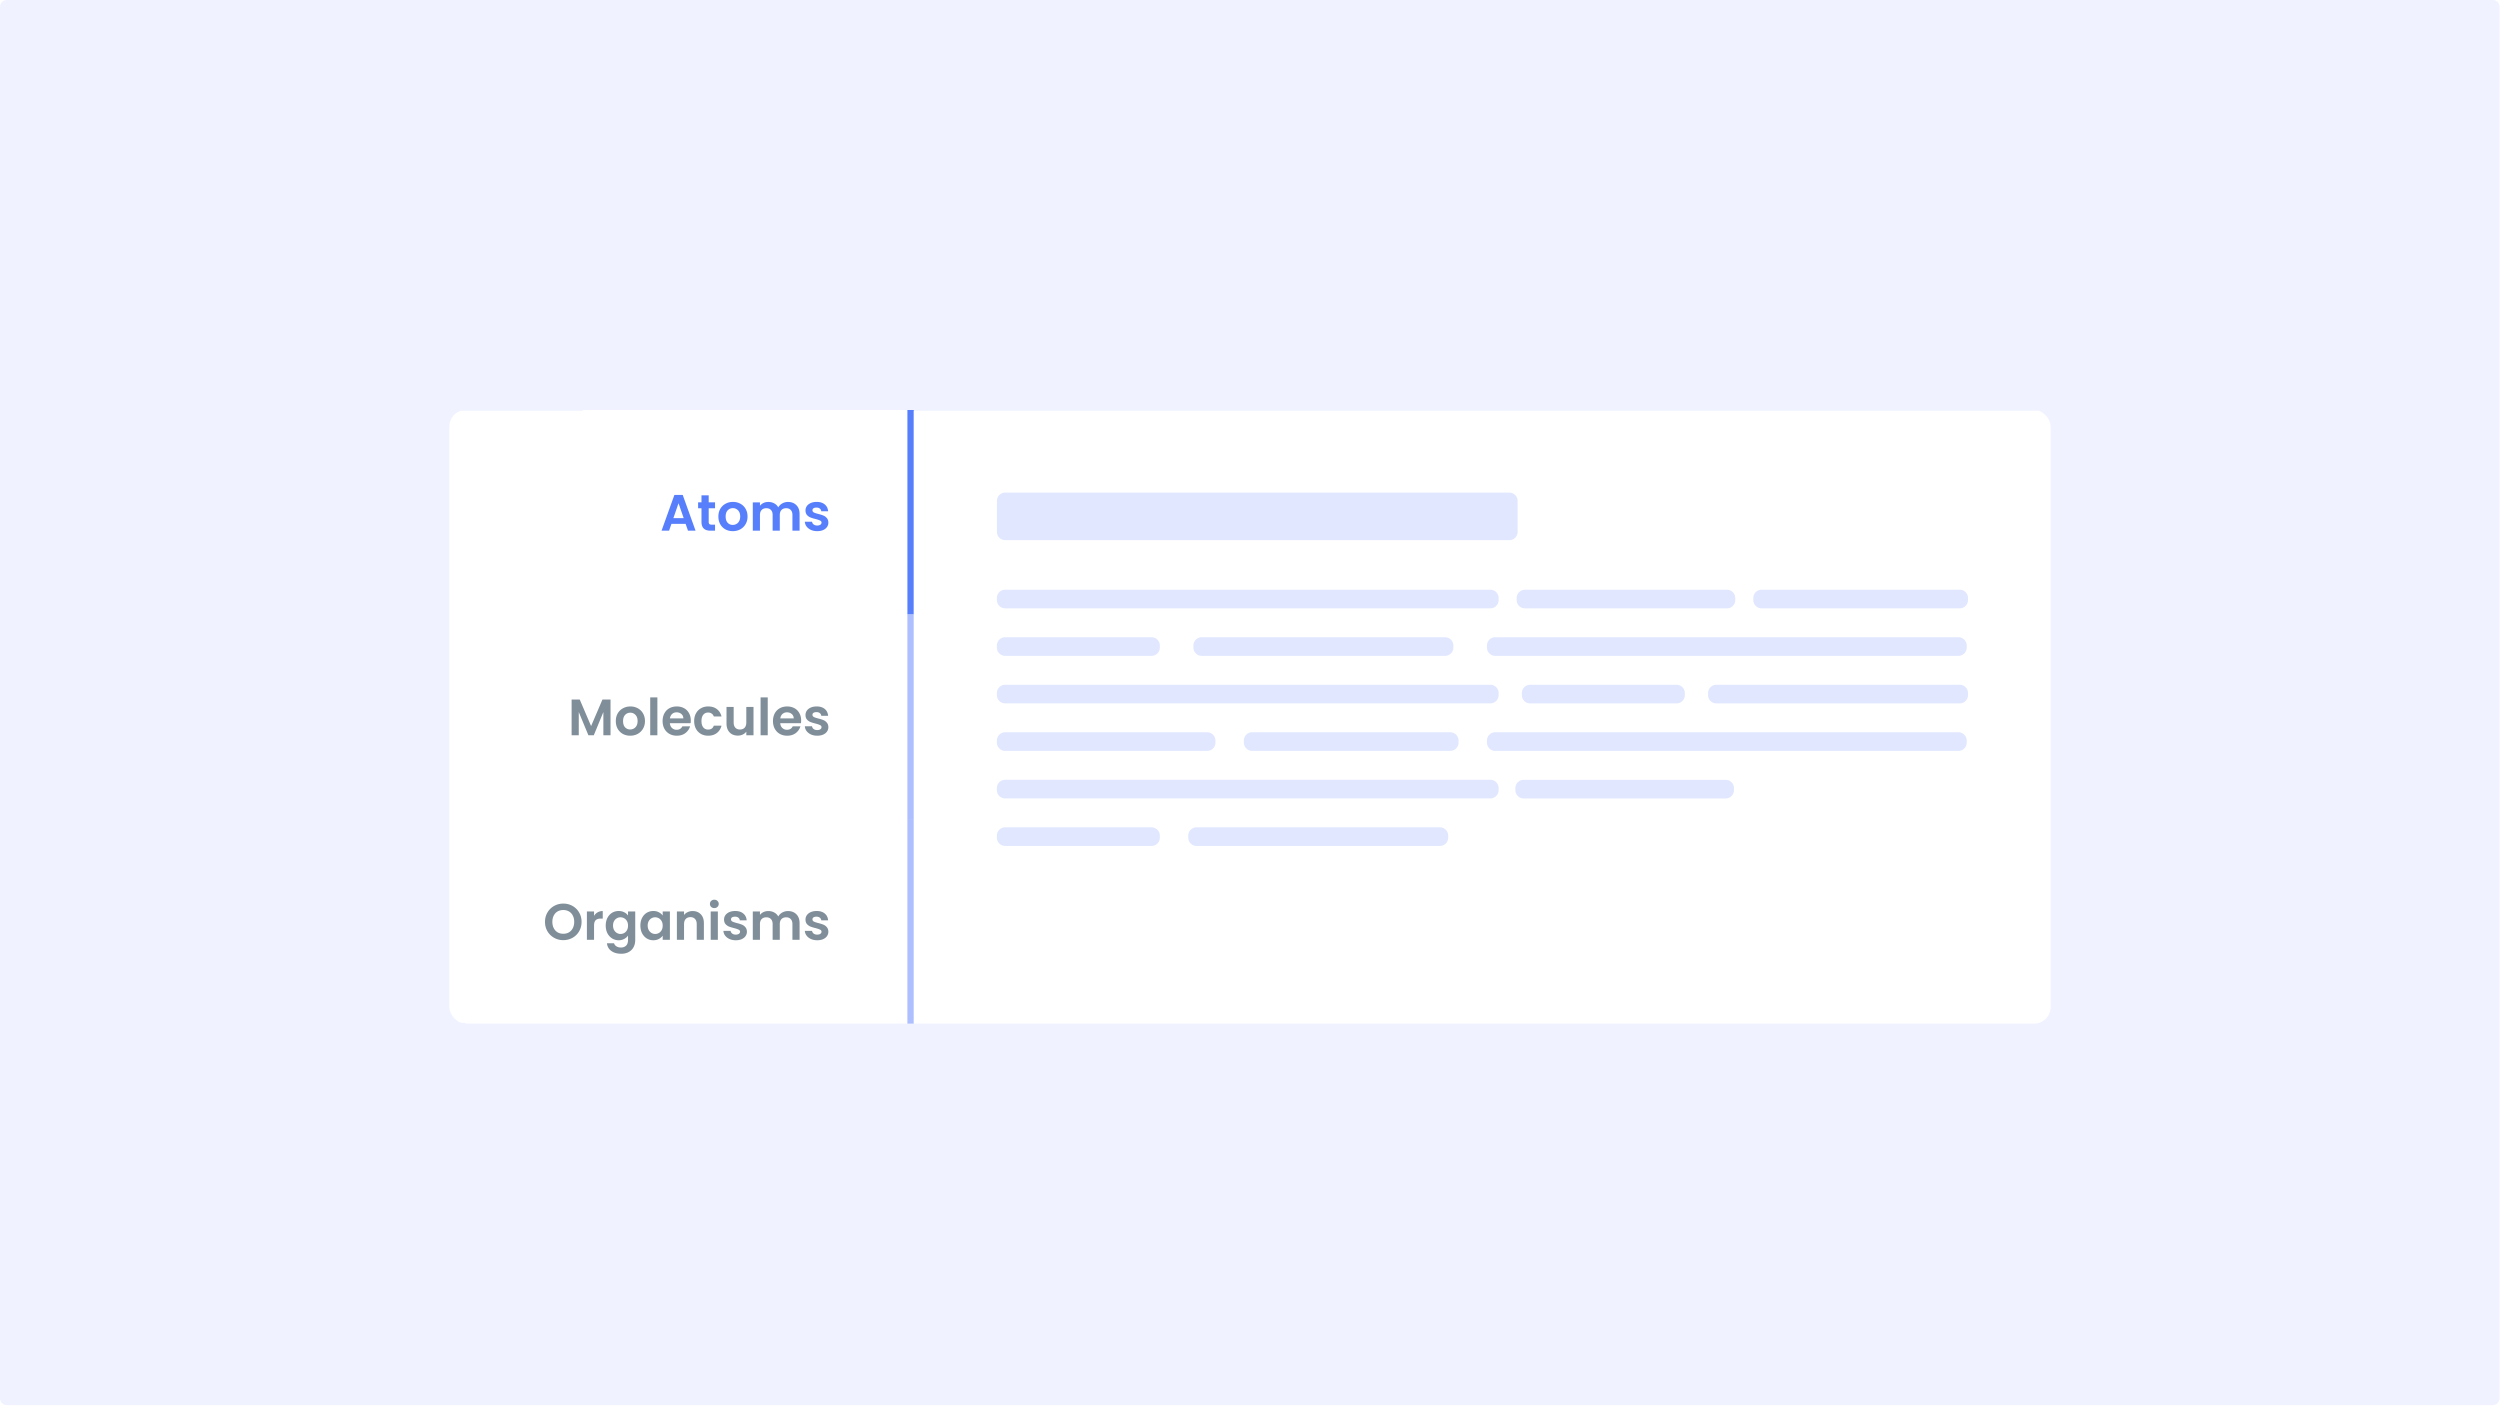 <svg width="1491" height="839" viewBox="0 0 1491 839" xmlns="http://www.w3.org/2000/svg">
  <path d="M.016 4a4 4 0 014-4H1486.74c2.2 0 4 1.79 4 4v830.004c0 2.209-1.8 4-4 4H4.016a4 4 0 01-4-4V4z" fill="#F0F3FF"/>
  <g filter="url(#tabs-do-04__filter0_d)">
    <g clip-path="url(#tabs-do-04__clip0)">
      <path d="M268 236.997h273v365H268v-365z" fill="#fff"/>
      <g clip-path="url(#tabs-do-04__clip1)">
        <path fill="#fff" d="M347.691 236.506h193.496v121.995H347.691z"/>
        <path d="M408.913 304.447h-8.478l-1.403 4.056h-4.484l7.656-21.318h4.971l7.655 21.318h-4.514l-1.403-4.056zm-1.159-3.416l-3.08-8.905-3.08 8.905h6.16zm14.909-5.916v8.173c0 .569.132.986.396 1.251.285.244.752.366 1.403.366h1.983v3.598h-2.684c-3.599 0-5.399-1.748-5.399-5.245v-8.143h-2.013v-3.508h2.013v-4.178h4.301v4.178h3.782v3.508h-3.782zm14.355 13.663c-1.626 0-3.09-.356-4.392-1.068a8.003 8.003 0 01-3.08-3.08c-.732-1.322-1.098-2.846-1.098-4.575 0-1.728.376-3.253 1.129-4.575a7.936 7.936 0 013.141-3.049c1.322-.732 2.796-1.098 4.422-1.098 1.627 0 3.101.366 4.423 1.098a7.738 7.738 0 013.11 3.049c.773 1.322 1.159 2.847 1.159 4.575 0 1.729-.396 3.253-1.189 4.575a8.103 8.103 0 01-3.172 3.08c-1.322.712-2.806 1.068-4.453 1.068zm0-3.721c.773 0 1.495-.183 2.166-.549.691-.386 1.24-.956 1.647-1.708.406-.752.61-1.667.61-2.745 0-1.606-.427-2.836-1.281-3.69-.834-.874-1.861-1.311-3.081-1.311s-2.246.437-3.08 1.311c-.813.854-1.22 2.084-1.22 3.69 0 1.607.396 2.847 1.189 3.721.814.854 1.83 1.281 3.05 1.281zm32.93-13.694c2.073 0 3.741.641 5.001 1.922 1.281 1.26 1.922 3.029 1.922 5.306v9.912h-4.27v-9.332c0-1.322-.336-2.328-1.007-3.02-.671-.711-1.585-1.067-2.744-1.067-1.159 0-2.085.356-2.776 1.067-.671.692-1.006 1.698-1.006 3.02v9.332h-4.27v-9.332c0-1.322-.336-2.328-1.007-3.02-.671-.711-1.585-1.067-2.744-1.067-1.18 0-2.115.356-2.806 1.067-.671.692-1.007 1.698-1.007 3.02v9.332h-4.27v-16.896h4.27v2.044a5.715 5.715 0 012.105-1.678c.874-.407 1.83-.61 2.867-.61 1.321 0 2.5.285 3.537.854a5.787 5.787 0 012.41 2.379c.549-.976 1.342-1.759 2.379-2.348a6.897 6.897 0 013.416-.885zm17.44 17.415c-1.382 0-2.623-.244-3.721-.732-1.098-.508-1.972-1.19-2.622-2.043a5.196 5.196 0 01-1.037-2.837h4.3c.081.651.396 1.19.945 1.617.57.427 1.271.64 2.105.64.813 0 1.443-.163 1.891-.488.467-.325.701-.742.701-1.25 0-.549-.285-.956-.854-1.22-.549-.285-1.433-.59-2.653-.915-1.261-.305-2.298-.62-3.111-.946a5.527 5.527 0 01-2.074-1.494c-.569-.671-.854-1.576-.854-2.715 0-.935.264-1.789.793-2.561.549-.773 1.322-1.383 2.318-1.83 1.017-.448 2.206-.671 3.568-.671 2.013 0 3.619.508 4.819 1.525 1.2.996 1.86 2.348 1.982 4.056h-4.086c-.061-.671-.346-1.2-.854-1.586-.488-.407-1.149-.61-1.983-.61-.772 0-1.372.142-1.799.427-.407.285-.61.681-.61 1.189 0 .57.285 1.007.854 1.312.569.285 1.454.579 2.653.884 1.22.305 2.227.62 3.02.946a5.14 5.14 0 012.043 1.525c.59.671.895 1.565.915 2.684a4.42 4.42 0 01-.824 2.623c-.528.772-1.301 1.382-2.317 1.829-.997.427-2.166.641-3.508.641z" fill="#577FFB"/>
        <g clip-path="url(#tabs-do-04__clip2)">
          <path fill="#577FFB" d="M541.188 358.501V236.506H545v121.995z"/>
        </g>
        <path fill="#fff" d="M292.691 358.501h248.496v121.995H292.691z"/>
        <path d="M364.118 409.21v21.288h-4.27v-13.846l-5.703 13.846h-3.233l-5.734-13.846v13.846h-4.269V409.21h4.849l6.771 15.829 6.77-15.829h4.819zm11.724 21.563c-1.626 0-3.09-.356-4.392-1.068a8.01 8.01 0 01-3.08-3.08c-.732-1.322-1.098-2.847-1.098-4.575 0-1.728.376-3.253 1.129-4.575a7.945 7.945 0 013.141-3.05c1.322-.732 2.796-1.098 4.422-1.098 1.627 0 3.101.366 4.423 1.098a7.747 7.747 0 013.11 3.05c.773 1.322 1.159 2.847 1.159 4.575 0 1.728-.396 3.253-1.189 4.575a8.11 8.11 0 01-3.172 3.08c-1.322.712-2.806 1.068-4.453 1.068zm0-3.721c.773 0 1.495-.183 2.166-.549.691-.387 1.24-.956 1.647-1.708.406-.753.61-1.667.61-2.745 0-1.606-.427-2.836-1.281-3.69-.834-.875-1.861-1.312-3.081-1.312s-2.247.437-3.08 1.312c-.813.854-1.22 2.084-1.22 3.69 0 1.606.396 2.846 1.189 3.721.814.854 1.83 1.281 3.05 1.281zm16.216-19.123v22.569h-4.27v-22.569h4.27zm19.926 13.755c0 .61-.041 1.159-.122 1.647H399.51c.101 1.22.528 2.175 1.281 2.867.752.691 1.677 1.037 2.775 1.037 1.586 0 2.714-.681 3.385-2.044h4.606c-.488 1.627-1.424 2.969-2.806 4.026-1.383 1.037-3.081 1.556-5.094 1.556-1.626 0-3.09-.356-4.391-1.068a7.861 7.861 0 01-3.02-3.08c-.711-1.322-1.067-2.847-1.067-4.575 0-1.749.356-3.284 1.067-4.605.712-1.322 1.708-2.339 2.989-3.05 1.281-.712 2.755-1.068 4.422-1.068 1.607 0 3.04.346 4.301 1.037a7.156 7.156 0 012.958 2.959c.712 1.26 1.068 2.714 1.068 4.361zm-4.423-1.22c-.02-1.098-.417-1.972-1.189-2.623-.773-.671-1.718-1.006-2.837-1.006-1.057 0-1.951.325-2.683.976-.712.63-1.149 1.514-1.312 2.653h8.021zm6.441 1.586c0-1.749.356-3.274 1.068-4.575.711-1.321 1.697-2.338 2.958-3.05 1.261-.732 2.704-1.098 4.331-1.098 2.094 0 3.822.529 5.185 1.586 1.382 1.037 2.307 2.501 2.775 4.392h-4.605c-.244-.732-.661-1.301-1.251-1.708-.569-.427-1.281-.64-2.135-.64-1.22 0-2.185.447-2.897 1.342-.712.874-1.067 2.124-1.067 3.751 0 1.606.355 2.857 1.067 3.751.712.875 1.677 1.312 2.897 1.312 1.729 0 2.857-.773 3.386-2.318h4.605c-.468 1.83-1.393 3.283-2.775 4.361-1.383 1.078-3.111 1.617-5.185 1.617-1.627 0-3.07-.356-4.331-1.068a7.756 7.756 0 01-2.958-3.05c-.712-1.321-1.068-2.856-1.068-4.605zm35.396-8.448v16.896h-4.3v-2.135c-.549.732-1.271 1.312-2.166 1.739-.874.406-1.83.61-2.867.61-1.321 0-2.49-.275-3.507-.824-1.017-.569-1.82-1.393-2.409-2.47-.57-1.098-.854-2.4-.854-3.904v-9.912h4.269v9.302c0 1.342.336 2.379 1.007 3.111.671.711 1.586 1.067 2.745 1.067 1.179 0 2.104-.356 2.775-1.067.671-.732 1.007-1.769 1.007-3.111v-9.302h4.3zm8.483-5.673v22.569h-4.27v-22.569h4.27zm19.925 13.755c0 .61-.041 1.159-.122 1.647h-12.352c.102 1.22.529 2.175 1.281 2.867.752.691 1.677 1.037 2.775 1.037 1.586 0 2.715-.681 3.386-2.044h4.605c-.488 1.627-1.423 2.969-2.806 4.026-1.383 1.037-3.08 1.556-5.093 1.556-1.627 0-3.091-.356-4.392-1.068-1.281-.732-2.287-1.759-3.019-3.08-.712-1.322-1.068-2.847-1.068-4.575 0-1.749.356-3.284 1.068-4.605.711-1.322 1.708-2.339 2.988-3.05 1.281-.712 2.756-1.068 4.423-1.068 1.606 0 3.04.346 4.3 1.037a7.156 7.156 0 012.958 2.959c.712 1.26 1.068 2.714 1.068 4.361zm-4.422-1.22c-.021-1.098-.417-1.972-1.19-2.623-.772-.671-1.718-1.006-2.836-1.006-1.057 0-1.952.325-2.684.976-.712.63-1.149 1.514-1.312 2.653h8.022zm14.004 10.309c-1.382 0-2.623-.244-3.721-.732-1.098-.509-1.972-1.19-2.622-2.044a5.193 5.193 0 01-1.037-2.836h4.3c.081.65.396 1.189.945 1.616.57.427 1.271.641 2.105.641.813 0 1.443-.163 1.891-.488.467-.326.701-.742.701-1.251 0-.549-.285-.955-.854-1.22-.549-.284-1.433-.589-2.653-.915-1.261-.305-2.298-.62-3.111-.945a5.53 5.53 0 01-2.074-1.495c-.569-.671-.854-1.575-.854-2.714 0-.935.264-1.789.793-2.562.549-.772 1.322-1.382 2.318-1.83 1.017-.447 2.206-.671 3.568-.671 2.013 0 3.619.509 4.819 1.525 1.2.997 1.86 2.349 1.982 4.057h-4.086c-.061-.671-.346-1.2-.854-1.586-.488-.407-1.149-.61-1.983-.61-.772 0-1.372.142-1.799.427-.407.284-.61.681-.61 1.189 0 .569.285 1.007.854 1.312.569.284 1.454.579 2.653.884 1.22.305 2.227.62 3.02.945a5.16 5.16 0 012.043 1.525c.59.671.895 1.566.915 2.684 0 .976-.275 1.851-.824 2.623-.528.773-1.301 1.383-2.317 1.83-.997.427-2.166.641-3.508.641z" fill="#808E99"/>
        <g clip-path="url(#tabs-do-04__clip3)">
          <path fill="#AEBFFF" d="M541.188 480.496V358.501H545v121.995z"/>
        </g>
        <path fill="#fff" d="M277.691 480.496h263.496v121.995H277.691z"/>
        <path d="M335.958 552.706c-1.993 0-3.823-.467-5.49-1.403a10.507 10.507 0 01-3.965-3.873c-.976-1.667-1.464-3.548-1.464-5.642 0-2.074.488-3.935 1.464-5.582a10.441 10.441 0 013.965-3.903c1.667-.936 3.497-1.403 5.49-1.403 2.013 0 3.843.467 5.49 1.403a10.223 10.223 0 013.934 3.903c.976 1.647 1.464 3.508 1.464 5.582 0 2.094-.488 3.975-1.464 5.642a10.285 10.285 0 01-3.934 3.873c-1.668.936-3.498 1.403-5.49 1.403zm0-3.812c1.281 0 2.409-.285 3.385-.854.976-.59 1.739-1.423 2.288-2.501.549-1.078.823-2.328.823-3.751 0-1.424-.274-2.664-.823-3.721-.549-1.078-1.312-1.901-2.288-2.471-.976-.569-2.104-.854-3.385-.854-1.281 0-2.42.285-3.416.854-.976.57-1.738 1.393-2.287 2.471-.549 1.057-.824 2.297-.824 3.721 0 1.423.275 2.673.824 3.751.549 1.078 1.311 1.911 2.287 2.501.996.569 2.135.854 3.416.854zm18.334-10.675a6.047 6.047 0 012.135-2.104c.895-.508 1.911-.763 3.05-.763v4.484h-1.128c-1.342 0-2.359.315-3.05.945-.671.63-1.007 1.728-1.007 3.294v8.418h-4.27v-16.897h4.27v2.623zm14.679-2.897c1.261 0 2.369.254 3.325.762.955.488 1.707 1.129 2.256 1.922v-2.41h4.301v17.019c0 1.565-.315 2.958-.946 4.178-.63 1.24-1.575 2.216-2.836 2.928-1.261.732-2.786 1.098-4.575 1.098-2.399 0-4.371-.559-5.917-1.678-1.525-1.118-2.389-2.643-2.592-4.574h4.239c.224.772.702 1.382 1.434 1.83.752.467 1.657.701 2.714.701 1.24 0 2.247-.376 3.02-1.128.772-.732 1.158-1.851 1.158-3.355v-2.623c-.549.793-1.311 1.454-2.287 1.982-.956.529-2.054.793-3.294.793a7.26 7.26 0 01-3.904-1.098c-1.179-.732-2.114-1.759-2.806-3.08-.67-1.342-1.006-2.877-1.006-4.605 0-1.708.336-3.223 1.006-4.545.692-1.321 1.617-2.338 2.776-3.05 1.179-.711 2.491-1.067 3.934-1.067zm5.581 8.723c0-1.037-.203-1.922-.61-2.654-.406-.752-.955-1.321-1.646-1.708a4.327 4.327 0 00-2.227-.61c-.793 0-1.525.193-2.196.58-.671.386-1.22.955-1.647 1.708-.406.732-.61 1.606-.61 2.623 0 1.016.204 1.911.61 2.683.427.753.976 1.332 1.647 1.739.692.407 1.424.61 2.196.61.793 0 1.535-.193 2.227-.58a4.428 4.428 0 001.646-1.708c.407-.752.61-1.647.61-2.683zm7.373-.061c0-1.708.336-3.223 1.006-4.545.692-1.321 1.617-2.338 2.776-3.05 1.179-.711 2.491-1.067 3.934-1.067 1.261 0 2.359.254 3.294.762.956.509 1.718 1.149 2.287 1.922v-2.41h4.301v16.897h-4.301v-2.471c-.549.793-1.311 1.454-2.287 1.983-.956.508-2.064.762-3.324.762-1.424 0-2.725-.366-3.904-1.098-1.159-.732-2.084-1.759-2.776-3.08-.67-1.342-1.006-2.877-1.006-4.605zm13.297.061c0-1.037-.203-1.922-.61-2.654-.406-.752-.955-1.321-1.646-1.708a4.327 4.327 0 00-2.227-.61c-.793 0-1.525.193-2.196.58-.671.386-1.22.955-1.647 1.708-.406.732-.61 1.606-.61 2.623 0 1.016.204 1.911.61 2.683.427.753.976 1.332 1.647 1.739.692.407 1.424.61 2.196.61.793 0 1.535-.193 2.227-.58a4.428 4.428 0 001.646-1.708c.407-.752.61-1.647.61-2.683zm17.834-8.693c2.013 0 3.64.641 4.88 1.922 1.24 1.26 1.86 3.029 1.86 5.307v9.912h-4.27v-9.333c0-1.342-.335-2.369-1.006-3.08-.671-.732-1.586-1.098-2.745-1.098-1.179 0-2.114.366-2.806 1.098-.671.711-1.006 1.738-1.006 3.08v9.333h-4.27v-16.897h4.27v2.105a5.79 5.79 0 012.165-1.708 6.712 6.712 0 012.928-.641zm12.966-1.768c-.752 0-1.383-.234-1.891-.702-.488-.488-.732-1.088-.732-1.799 0-.712.244-1.302.732-1.769.508-.488 1.139-.732 1.891-.732s1.372.244 1.86.732c.509.467.763 1.057.763 1.769 0 .711-.254 1.311-.763 1.799-.488.468-1.108.702-1.86.702zm2.104 2.012v16.897h-4.269v-16.897h4.269zm10.685 17.171c-1.383 0-2.623-.244-3.721-.732-1.098-.508-1.972-1.189-2.623-2.043a5.204 5.204 0 01-1.037-2.837h4.3c.082.651.397 1.19.946 1.617.569.427 1.271.64 2.104.64.814 0 1.444-.162 1.891-.488.468-.325.702-.742.702-1.25 0-.549-.285-.956-.854-1.22-.549-.285-1.434-.59-2.654-.915-1.26-.305-2.297-.62-3.111-.945a5.53 5.53 0 01-2.073-1.495c-.57-.671-.854-1.576-.854-2.714 0-.936.264-1.79.793-2.562.549-.773 1.321-1.383 2.317-1.83 1.017-.447 2.207-.671 3.569-.671 2.013 0 3.619.508 4.819 1.525 1.199.996 1.86 2.348 1.982 4.056h-4.087c-.061-.671-.345-1.199-.854-1.586-.488-.406-1.149-.61-1.982-.61-.773 0-1.373.143-1.8.427-.406.285-.61.681-.61 1.19 0 .569.285 1.006.854 1.311.57.285 1.454.58 2.654.885 1.22.305 2.226.62 3.019.945a5.16 5.16 0 012.044 1.525c.589.671.894 1.566.914 2.684 0 .976-.274 1.85-.823 2.623-.529.772-1.301 1.382-2.318 1.83-.996.427-2.165.64-3.507.64zm31.137-17.415c2.073 0 3.741.641 5.001 1.922 1.281 1.26 1.922 3.029 1.922 5.307v9.912h-4.27v-9.333c0-1.322-.336-2.328-1.007-3.019-.671-.712-1.585-1.068-2.744-1.068-1.159 0-2.085.356-2.776 1.068-.671.691-1.006 1.697-1.006 3.019v9.333h-4.27v-9.333c0-1.322-.336-2.328-1.007-3.019-.671-.712-1.585-1.068-2.744-1.068-1.18 0-2.115.356-2.806 1.068-.671.691-1.007 1.697-1.007 3.019v9.333h-4.27v-16.897h4.27v2.044a5.715 5.715 0 012.105-1.678c.874-.406 1.83-.61 2.867-.61 1.321 0 2.5.285 3.537.854a5.787 5.787 0 012.41 2.379c.549-.976 1.342-1.758 2.379-2.348a6.897 6.897 0 013.416-.885zm17.44 17.415c-1.382 0-2.623-.244-3.721-.732-1.098-.508-1.972-1.189-2.622-2.043a5.196 5.196 0 01-1.037-2.837h4.3c.081.651.396 1.19.945 1.617.57.427 1.271.64 2.105.64.813 0 1.443-.162 1.891-.488.467-.325.701-.742.701-1.25 0-.549-.285-.956-.854-1.22-.549-.285-1.433-.59-2.653-.915-1.261-.305-2.298-.62-3.111-.945a5.54 5.54 0 01-2.074-1.495c-.569-.671-.854-1.576-.854-2.714 0-.936.264-1.79.793-2.562.549-.773 1.322-1.383 2.318-1.83 1.017-.447 2.206-.671 3.568-.671 2.013 0 3.619.508 4.819 1.525 1.2.996 1.86 2.348 1.982 4.056h-4.086c-.061-.671-.346-1.199-.854-1.586-.488-.406-1.149-.61-1.983-.61-.772 0-1.372.143-1.799.427-.407.285-.61.681-.61 1.19 0 .569.285 1.006.854 1.311.569.285 1.454.58 2.653.885 1.22.305 2.227.62 3.02.945a5.15 5.15 0 012.043 1.525c.59.671.895 1.566.915 2.684a4.42 4.42 0 01-.824 2.623c-.528.772-1.301 1.382-2.317 1.83-.997.427-2.166.64-3.508.64z" fill="#808E99"/>
        <g clip-path="url(#tabs-do-04__clip4)">
          <path fill="#AEBFFF" d="M541.188 602.49V480.495H545V602.49z"/>
        </g>
      </g>
      <path fill="#fff" d="M545 236.997h678v367H545z"/>
      <path fill-rule="evenodd" clip-rule="evenodd" d="M599.495 285.796a4.93 4.93 0 00-4.929 4.929v18.484a4.929 4.929 0 004.929 4.929h300.671a4.928 4.928 0 004.929-4.929v-18.484a4.929 4.929 0 00-4.929-4.929H599.495zm-4.948 62.846a4.93 4.93 0 014.929-4.929h289.362a4.93 4.93 0 014.929 4.929v1.232a4.93 4.93 0 01-4.929 4.929H599.476a4.93 4.93 0 01-4.929-4.929v-1.232zm0 113.368a4.929 4.929 0 014.929-4.929h289.362a4.929 4.929 0 014.929 4.929v1.232a4.93 4.93 0 01-4.929 4.929H599.476a4.93 4.93 0 01-4.929-4.929v-1.232zm292.28-85.026a4.93 4.93 0 014.929-4.929h276.254c2.72 0 4.93 2.207 4.93 4.929v1.232a4.931 4.931 0 01-4.93 4.929H891.756a4.93 4.93 0 01-4.929-4.929v-1.232zm0 56.684a4.929 4.929 0 014.929-4.929h276.254a4.93 4.93 0 014.93 4.929v1.232a4.931 4.931 0 01-4.93 4.929H891.756a4.93 4.93 0 01-4.929-4.929v-1.232zm-292.28-28.342a4.93 4.93 0 014.929-4.929h289.362a4.93 4.93 0 014.929 4.929v1.232a4.93 4.93 0 01-4.929 4.929H599.476a4.93 4.93 0 01-4.929-4.929v-1.232zm0-28.342a4.93 4.93 0 014.929-4.929h87.311a4.929 4.929 0 014.929 4.929v1.232a4.929 4.929 0 01-4.929 4.929h-87.311a4.93 4.93 0 01-4.929-4.929v-1.232zm0 113.368a4.929 4.929 0 014.929-4.929h87.311a4.928 4.928 0 014.929 4.929v1.232a4.929 4.929 0 01-4.929 4.929h-87.311a4.93 4.93 0 01-4.929-4.929v-1.232zm313.1-85.009a4.928 4.928 0 014.929-4.929h87.311a4.931 4.931 0 014.933 4.929v1.232a4.932 4.932 0 01-4.933 4.929h-87.311a4.929 4.929 0 01-4.929-4.929v-1.232zm-313.1 28.325a4.929 4.929 0 014.929-4.929h120.472a4.928 4.928 0 014.929 4.929v1.232a4.929 4.929 0 01-4.929 4.929H599.476a4.93 4.93 0 01-4.929-4.929v-1.232zm310.018-85.009a4.93 4.93 0 014.929-4.929h120.476c2.72 0 4.93 2.207 4.93 4.929v1.232a4.931 4.931 0 01-4.93 4.929H909.494a4.93 4.93 0 01-4.929-4.929v-1.232zm-.771 113.368a4.93 4.93 0 014.929-4.93H1029.2c2.72 0 4.92 2.207 4.92 4.93v1.232c0 2.722-2.2 4.929-4.92 4.929H908.723a4.93 4.93 0 01-4.929-4.929v-1.232zm-192.025-85.043a4.929 4.929 0 014.929-4.929h145.15a4.93 4.93 0 014.929 4.929v1.232a4.93 4.93 0 01-4.929 4.929h-145.15a4.929 4.929 0 01-4.929-4.929v-1.232zm-3.086 113.368a4.928 4.928 0 014.929-4.929h145.15a4.929 4.929 0 014.929 4.929v1.232a4.93 4.93 0 01-4.929 4.929h-145.15a4.929 4.929 0 01-4.929-4.929v-1.232zm310.017-85.009a4.93 4.93 0 014.93-4.929h145.15a4.93 4.93 0 014.93 4.929v1.232a4.931 4.931 0 01-4.93 4.929h-145.15a4.931 4.931 0 01-4.93-4.929v-1.232zm-276.856 28.308a4.93 4.93 0 014.929-4.929h118.159a4.929 4.929 0 014.929 4.929v1.232a4.929 4.929 0 01-4.929 4.929H746.773a4.93 4.93 0 01-4.929-4.929v-1.232zm303.846-85.009a4.931 4.931 0 014.93-4.929h118.16c2.72 0 4.93 2.207 4.93 4.929v1.232a4.931 4.931 0 01-4.93 4.929h-118.16a4.931 4.931 0 01-4.93-4.929v-1.232z" fill="#E0E7FF"/>
    </g>
  </g>
  <defs>
    <clipPath id="tabs-do-04__clip0">
      <rect x="268" y="236.506" width="955" height="365.984" rx="9.858" fill="#fff"/>
    </clipPath>
    <clipPath id="tabs-do-04__clip1">
      <path fill="#fff" transform="translate(277.691 236.506)" d="M0 0h267.309v365.984H0z"/>
    </clipPath>
    <clipPath id="tabs-do-04__clip2">
      <path fill="#fff" transform="rotate(-90 449.844 -91.344)" d="M0 0h121.995v3.812H0z"/>
    </clipPath>
    <clipPath id="tabs-do-04__clip3">
      <path fill="#fff" transform="rotate(-90 510.842 -30.346)" d="M0 0h121.995v3.812H0z"/>
    </clipPath>
    <clipPath id="tabs-do-04__clip4">
      <path fill="#fff" transform="rotate(-90 571.839 30.651)" d="M0 0h121.995v3.812H0z"/>
    </clipPath>
    <filter id="tabs-do-04__filter0_d" x="252" y="228.506" width="987" height="397.984" filterUnits="userSpaceOnUse" color-interpolation-filters="sRGB">
      <feFlood flood-opacity="0" result="BackgroundImageFix"/>
      <feColorMatrix in="SourceAlpha" values="0 0 0 0 0 0 0 0 0 0 0 0 0 0 0 0 0 0 127 0"/>
      <feOffset dy="8"/>
      <feGaussianBlur stdDeviation="8"/>
      <feColorMatrix values="0 0 0 0 0.039 0 0 0 0 0.039 0 0 0 0 0.039 0 0 0 0.08 0"/>
      <feBlend in2="BackgroundImageFix" result="effect1_dropShadow"/>
      <feBlend in="SourceGraphic" in2="effect1_dropShadow" result="shape"/>
    </filter>
  </defs>
</svg>
